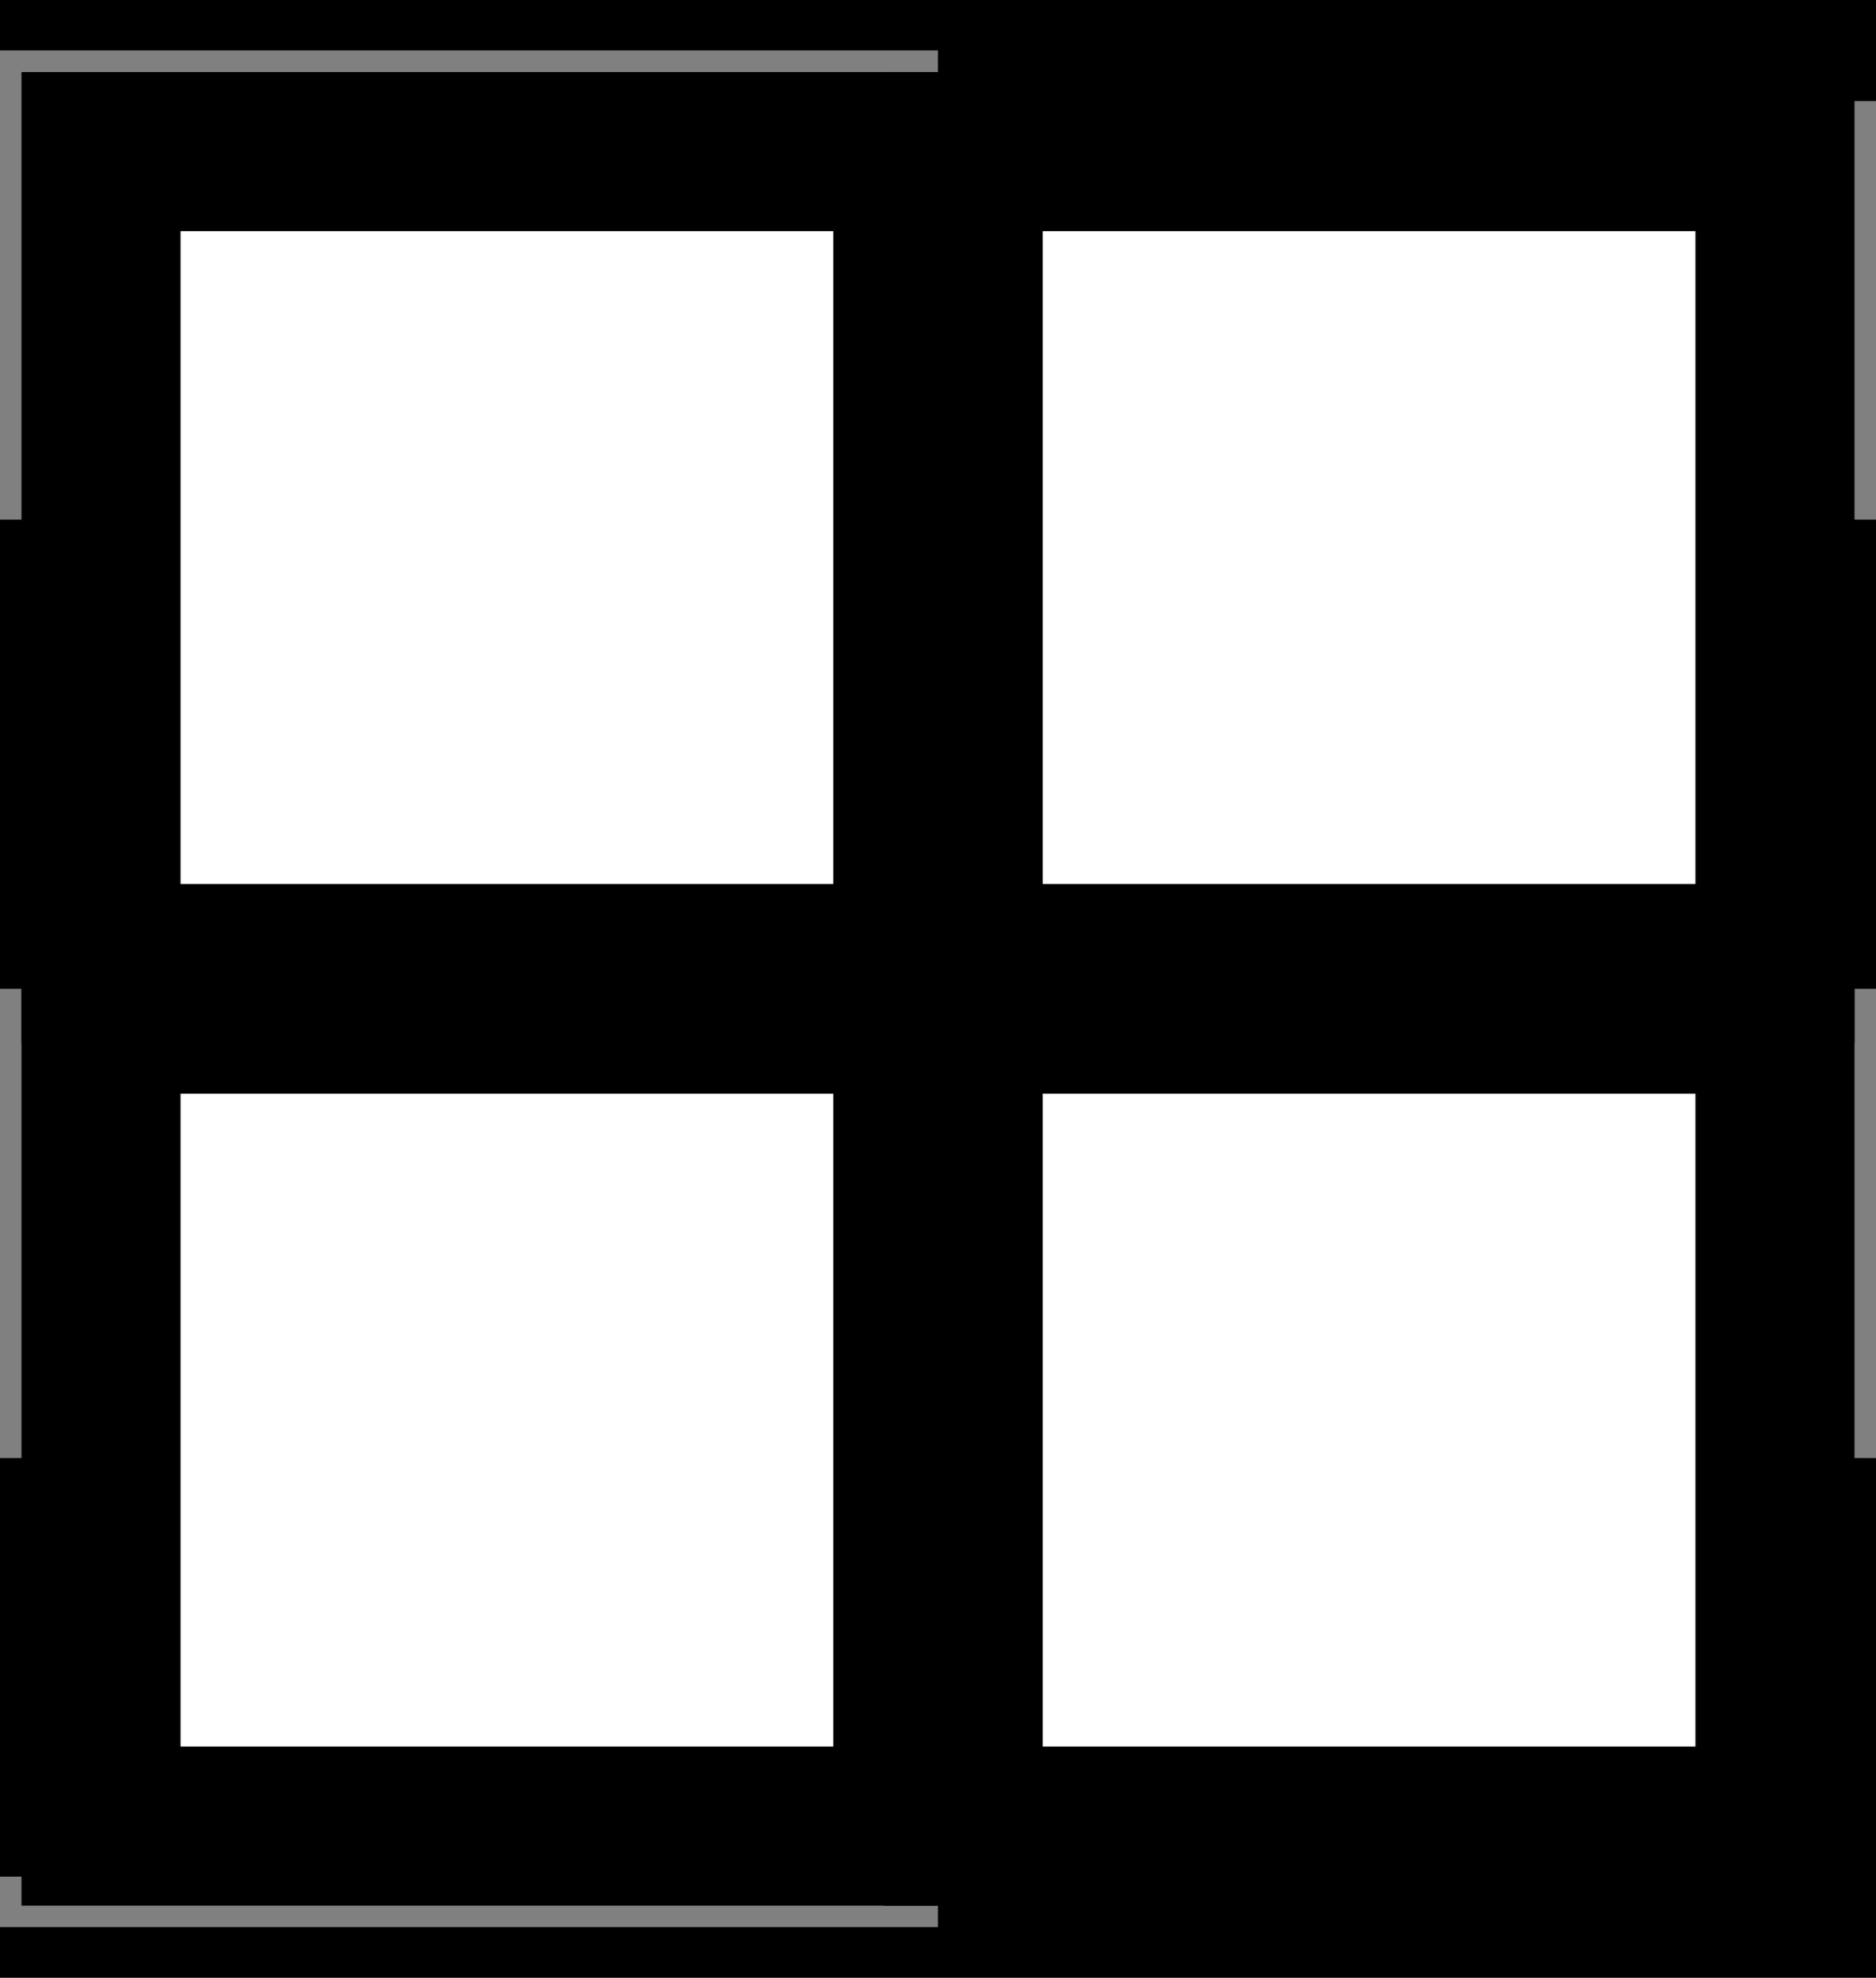 <?xml version="1.0" encoding="utf-8"?>
<!-- Generator: Fusion 360, Shaper Origin Export Add-In, Version 1.5.0  -->
<svg enable-background="new 0 0 11.795 12.43" height="12.43cm" shaper:fusionaddin="version:1.5.0" version="1.1" viewBox="0 0 11.795 12.43" width="11.795cm" x="0cm" xml:space="preserve" xmlns="http://www.w3.org/2000/svg" xmlns:shaper="http://www.shapertools.com/namespaces/shaper" xmlns:xlink="http://www.w3.org/1999/xlink" y="0cm"><rect x="0" y="0" width="11.795" height="12.43" fill="#808080" stroke="none"/><path d="M11.795,11.795 L11.477,11.795 11.477,9.164 11.795,9.164 11.795,6.215 11.477,6.215 11.477,3.266 11.795,3.266 11.795,0 0,0 0,0.318 5.897,0.318 5.897,0.635 0,0.635 0,3.266 0.318,3.266 0.318,6.215 -0,6.215 0,9.164 0.318,9.164 0.318,11.795 5.897,11.795 5.897,12.113 0,12.113 0,12.43 11.795,12.43 11.795,11.795z" fill="rgb(0,0,0)" shaper:cutDepth="0.003175" shaper:pathType="exterior" transform="matrix(1,0,0,-1,0,12.43)" vector-effect="non-scaling-stroke" /><path d="M0.635,11.477 L5.739,11.477 5.739,6.374 0.635,6.374 0.635,11.477z" fill="rgb(255,255,255)" shaper:cutDepth="0.003175" shaper:pathType="interior" stroke="rgb(0,0,0)" transform="matrix(1,0,0,-1,0,12.43)" vector-effect="non-scaling-stroke" /><path d="M0.635,6.056 L5.739,6.056 5.739,0.953 0.635,0.953 0.635,6.056z" fill="rgb(255,255,255)" shaper:cutDepth="0.003175" shaper:pathType="interior" stroke="rgb(0,0,0)" transform="matrix(1,0,0,-1,0,12.43)" vector-effect="non-scaling-stroke" /><path d="M6.056,6.056 L11.16,6.056 11.16,0.953 6.056,0.953 6.056,6.056z" fill="rgb(255,255,255)" shaper:cutDepth="0.003175" shaper:pathType="interior" stroke="rgb(0,0,0)" transform="matrix(1,0,0,-1,0,12.43)" vector-effect="non-scaling-stroke" /><path d="M6.056,11.477 L11.16,11.477 11.16,6.374 6.056,6.374 6.056,11.477z" fill="rgb(255,255,255)" shaper:cutDepth="0.003175" shaper:pathType="interior" stroke="rgb(0,0,0)" transform="matrix(1,0,0,-1,0,12.43)" vector-effect="non-scaling-stroke" /></svg>